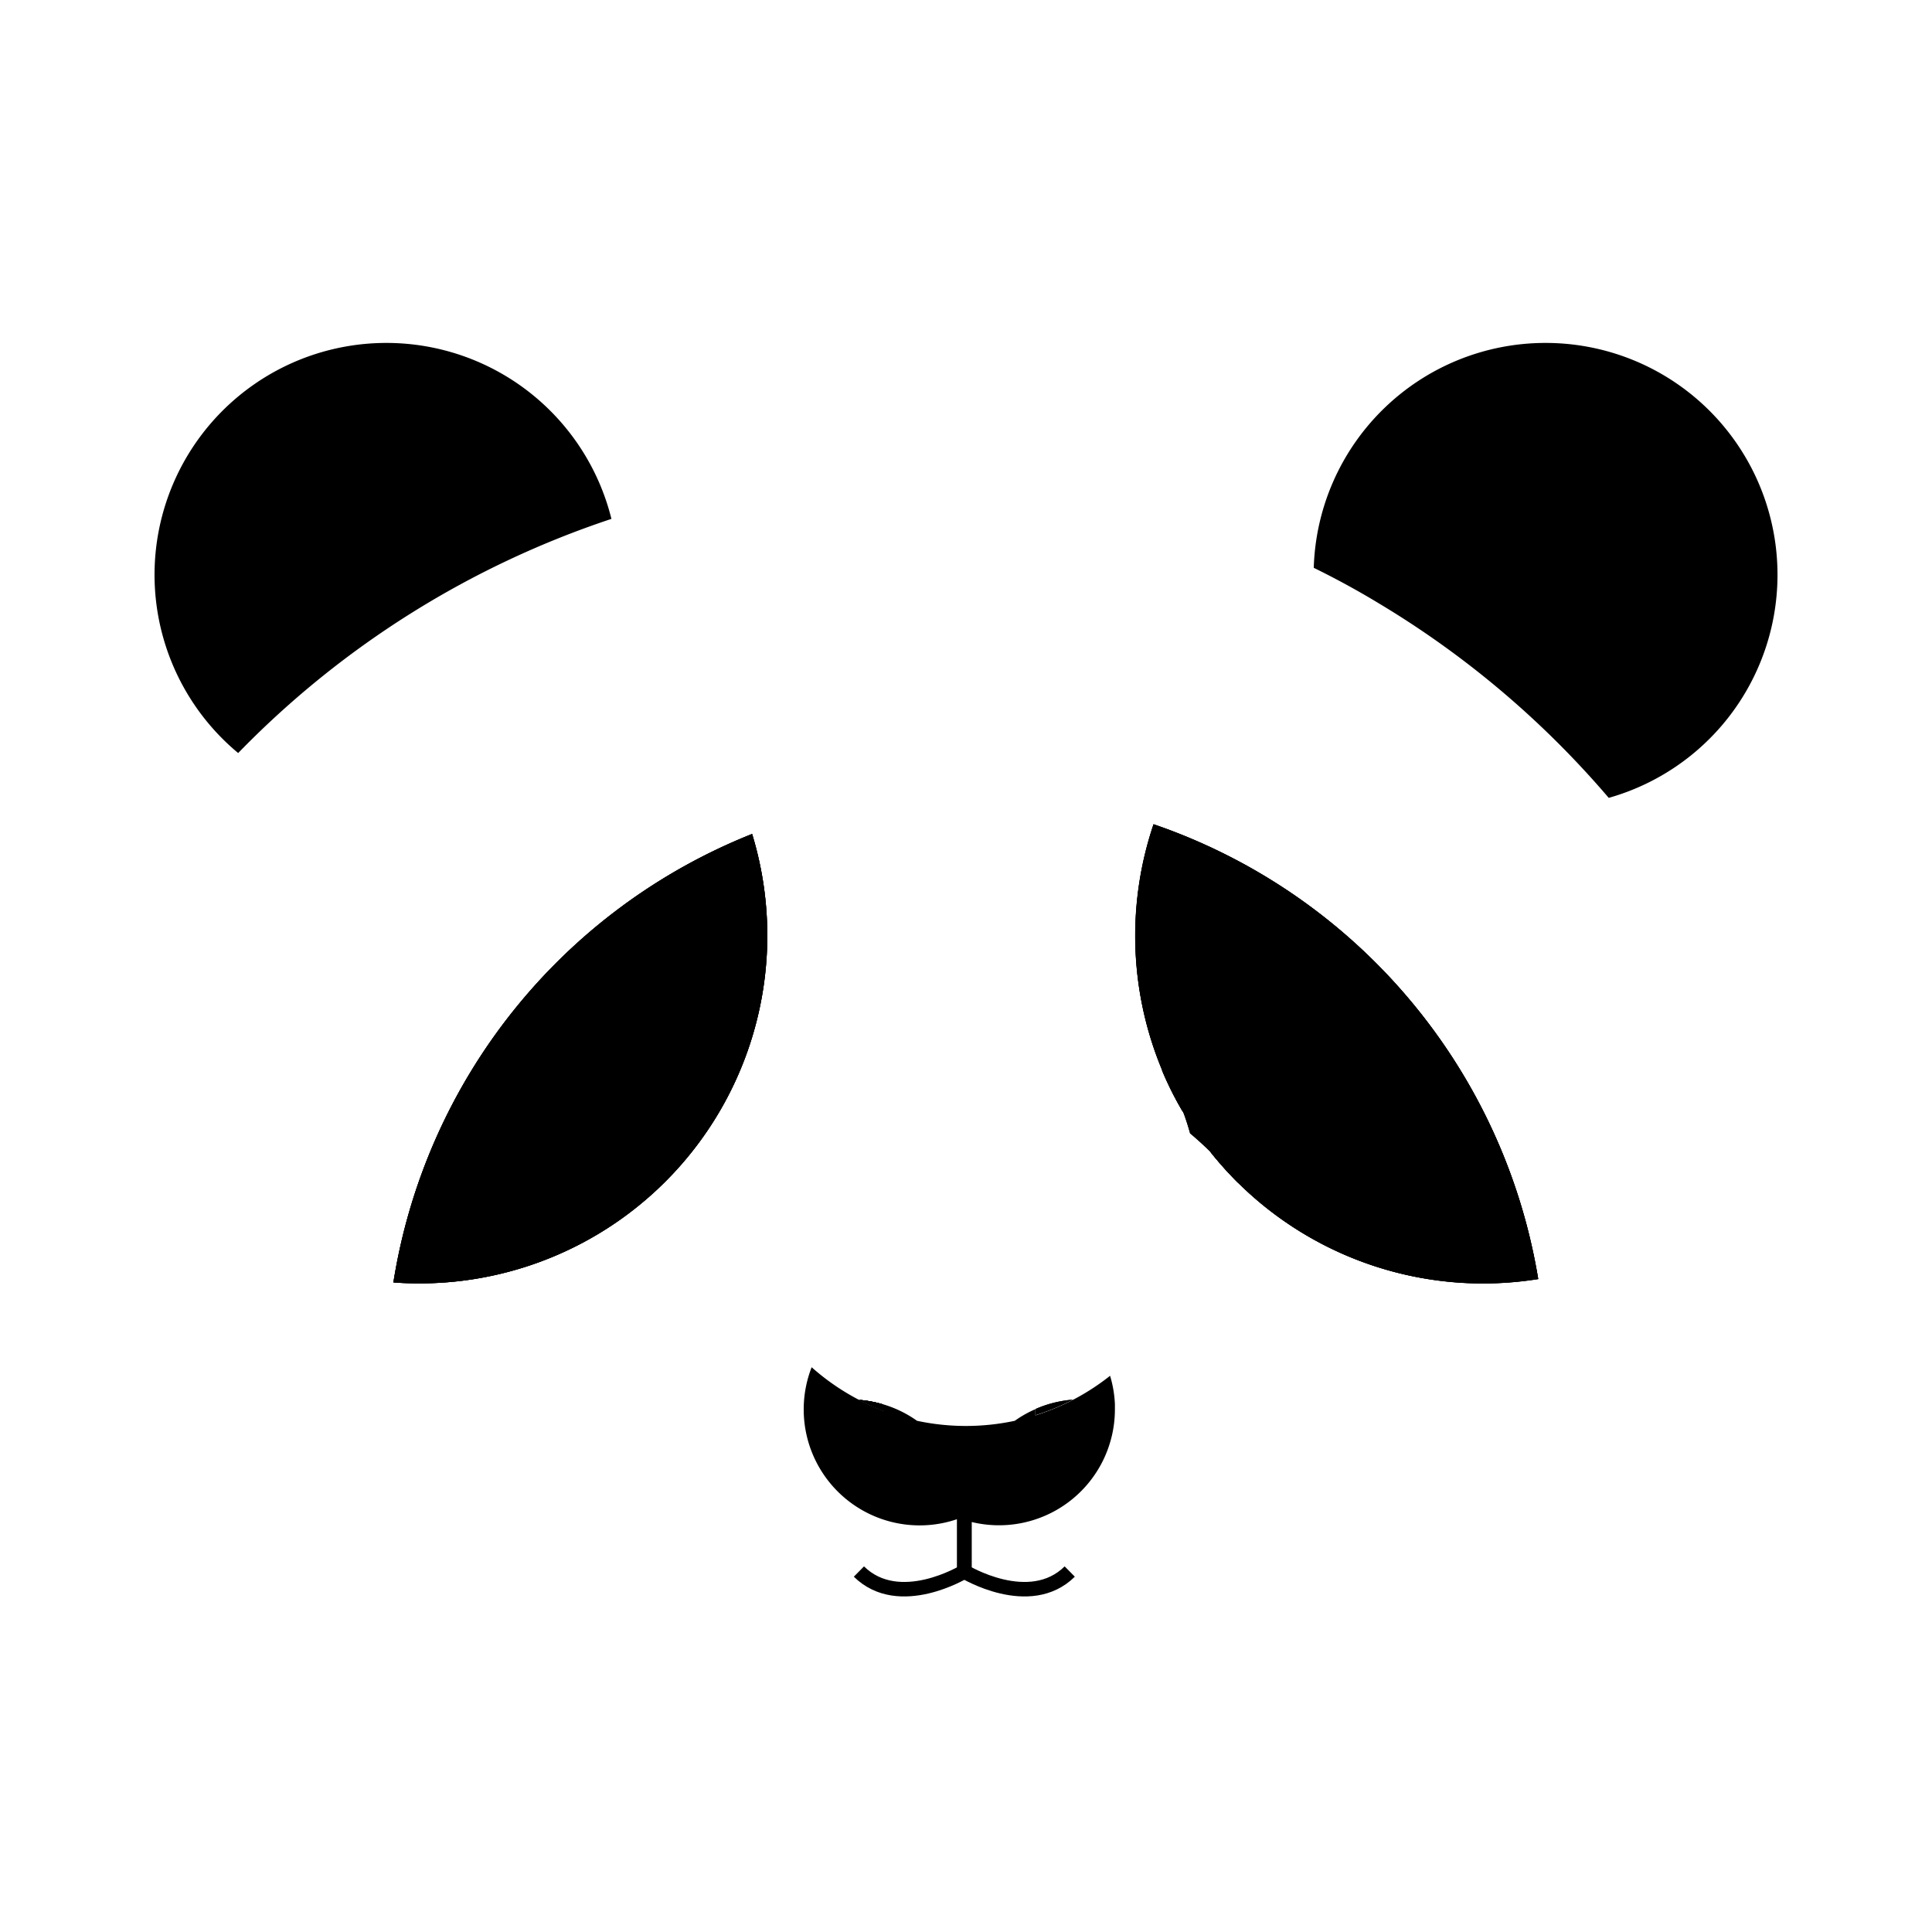 <svg id="Camada_1" data-name="Camada 1" xmlns="http://www.w3.org/2000/svg" viewBox="0 0 400 400"><defs><style>.cls-1{fill:none;stroke:#000;stroke-miterlimit:10;stroke-width:3px;}</style></defs><path d="M86.86,265.21c-1.61,0-3.23,0-4.83-.16a119.91,119.91,0,0,1,73.38-91.72,71.55,71.55,0,0,1-68.55,91.88Z"/><path d="M155.08,174a71,71,0,0,1-68.22,90.71c-1.42,0-2.84,0-4.24-.12A119.39,119.39,0,0,1,155.08,174m.65-1.34a120.16,120.16,0,0,0-74.28,92.85c1.79.14,3.59.2,5.41.2a72,72,0,0,0,68.87-93Z"/><path d="M182.36,291.32l-1.35-.57c.45.1.91.21,1.36.34Z"/><path d="M177.83,289.78a47.41,47.41,0,0,0,5,2.27v-.28c0-.36,0-.7,0-1a24,24,0,0,0-5-.94Z"/><path d="M200,313.77c-.45.2-.91.38-1.37.55.44.16.89.31,1.34.45H200c0-.33,0-.67,0-1Z"/><path d="M214.9,292.05a22.62,22.62,0,0,1,4.09-1.3c-1.34.58-2.71,1.11-4.1,1.57A2.44,2.44,0,0,0,214.9,292.05Z"/><path d="M222.17,289.78a23.8,23.8,0,0,0-7.77,1.94v0c0,.42,0,.83,0,1.24a47.61,47.61,0,0,0,7.8-3.23Z"/><path d="M307,265.21a71.41,71.41,0,0,1-56-27.07c-1.4-1.38-2.79-2.65-4.19-3.83-.38-1.4-.83-2.8-1.35-4.18V230l-.11-.1a70.09,70.09,0,0,1-4.33-8.67,71.72,71.72,0,0,1-1.9-50,119.17,119.17,0,0,1,78.79,93.13A71.51,71.51,0,0,1,307,265.21Z"/><path d="M239.39,171.9A119.18,119.18,0,0,1,317.28,264a71.91,71.91,0,0,1-10.31.74,70.62,70.62,0,0,1-49.83-20.42,73.08,73.08,0,0,1-5.8-6.46l-.06-.08-.05,0c-1.3-1.28-2.66-2.52-4-3.68-.36-1.33-.8-2.67-1.29-4v-.24l-.2-.2a69.55,69.55,0,0,1-4.27-8.55,71.21,71.21,0,0,1-2-49.15m-.63-1.27a72.17,72.17,0,0,0,1.75,50.81,69,69,0,0,0,4.39,8.77h0c.54,1.43,1,2.88,1.41,4.37,1.45,1.22,2.86,2.5,4.21,3.83h0a74.59,74.59,0,0,0,5.88,6.56h0a72.12,72.12,0,0,0,62,19.79,120.17,120.17,0,0,0-79.68-94.17Z"/><path d="M86.86,265.21c-1.61,0-3.23,0-4.83-.16a119.91,119.91,0,0,1,73.38-91.72,71.55,71.55,0,0,1-68.55,91.88Z"/><path d="M155.08,174a71,71,0,0,1-68.22,90.71c-1.42,0-2.84,0-4.24-.12A119.39,119.39,0,0,1,155.08,174m.65-1.34a120.16,120.16,0,0,0-74.28,92.85c1.79.14,3.59.2,5.41.2a72,72,0,0,0,68.87-93Z"/><path d="M182.36,291.32l-1.35-.57c.45.1.91.21,1.36.34Z"/><path d="M177.83,289.78a47.41,47.41,0,0,0,5,2.27v-.28c0-.36,0-.7,0-1a24,24,0,0,0-5-.94Z"/><path d="M200,313.77c-.45.2-.91.38-1.37.55.44.16.89.31,1.34.45H200c0-.33,0-.67,0-1Z"/><path d="M214.9,292.05a22.62,22.62,0,0,1,4.09-1.3c-1.34.58-2.71,1.11-4.1,1.57A2.44,2.44,0,0,0,214.9,292.05Z"/><path d="M222.17,289.78a23.8,23.8,0,0,0-7.77,1.94v0c0,.42,0,.83,0,1.24a47.61,47.61,0,0,0,7.8-3.23Z"/><path d="M307,265.21a71.41,71.41,0,0,1-56-27.07c-1.4-1.38-2.79-2.65-4.19-3.83-.38-1.4-.83-2.8-1.35-4.18V230l-.11-.1a70.09,70.09,0,0,1-4.33-8.67,71.72,71.72,0,0,1-1.9-50,119.17,119.17,0,0,1,78.79,93.13A71.51,71.51,0,0,1,307,265.21Z"/><path d="M239.39,171.9A119.18,119.18,0,0,1,317.28,264a71.91,71.91,0,0,1-10.31.74,70.62,70.62,0,0,1-49.83-20.42,73.08,73.08,0,0,1-5.8-6.46l-.06-.08-.05,0c-1.3-1.28-2.66-2.52-4-3.68-.36-1.33-.8-2.67-1.29-4v-.24l-.2-.2a69.55,69.55,0,0,1-4.27-8.55,71.21,71.21,0,0,1-2-49.15m-.63-1.27a72.17,72.17,0,0,0,1.75,50.81,69,69,0,0,0,4.39,8.77h0c.54,1.43,1,2.88,1.41,4.37,1.45,1.22,2.86,2.5,4.21,3.83h0a74.59,74.59,0,0,0,5.88,6.56h0a72.12,72.12,0,0,0,62,19.79,120.17,120.17,0,0,0-79.68-94.17Z"/><path d="M182.36,291.32l-1.35-.57c.45.1.91.21,1.36.34Z"/><path d="M177.83,289.78a47.41,47.41,0,0,0,5,2.27v-.28c0-.36,0-.7,0-1a24,24,0,0,0-5-.94Z"/><path d="M200,313.77c-.45.2-.91.38-1.37.55.44.16.89.31,1.34.45,0-.33,0-.66,0-1Z"/><path d="M182.36,291.32l-1.35-.57c.45.1.91.21,1.36.34Z"/><path d="M177.83,289.78a47.41,47.41,0,0,0,5,2.27v-.28c0-.36,0-.7,0-1a24,24,0,0,0-5-.94Z"/><path d="M200,313.77c-.45.2-.91.38-1.37.55.44.16.89.31,1.34.45H200c0-.33,0-.67,0-1Z"/><path d="M182.36,291.32l-1.35-.57c.45.1.91.21,1.36.34Z"/><path d="M177.83,289.78a47.41,47.41,0,0,0,5,2.27v-.28c0-.36,0-.7,0-1a24,24,0,0,0-5-.94Z"/><path d="M244.9,230.21a69,69,0,0,1-4.39-8.77A48.24,48.24,0,0,1,244.9,230.21Z"/><path d="M240.51,221.44a69,69,0,0,0,4.39,8.77,48.24,48.24,0,0,0-4.39-8.77Z"/><path d="M333.26,164.59a192.82,192.82,0,0,0-47.42-40.07c-4.36-2.62-8.84-5.07-13.31-7.29a47.5,47.5,0,1,1,60.73,47.36Z"/><path d="M320,72A47,47,0,0,1,333.43,164a193,193,0,0,0-47.33-39.93c-4.28-2.57-8.67-5-13.06-7.17A47,47,0,0,1,320,72m0-1a48,48,0,0,0-48,46.56q7,3.43,13.56,7.41a192.76,192.76,0,0,1,47.51,40.22A48,48,0,0,0,320,71Z"/><path d="M49.27,155.2A47.51,47.51,0,1,1,126,107.08,192.36,192.36,0,0,0,49.27,155.2Z"/><path d="M80,72a46.88,46.88,0,0,1,45.39,34.78,192.85,192.85,0,0,0-76.15,47.76A47,47,0,0,1,80,72m0-1a48,48,0,0,0-30.69,84.91,192.08,192.08,0,0,1,77.28-48.48A48,48,0,0,0,80,71Z"/><path d="M206.86,315.31a23.34,23.34,0,0,1-6.35-.87c0-.21,0-.42,0-.63V313l-.7.31c-.44.2-.89.38-1.34.55a23.52,23.52,0,0,1-30.2-30,48.54,48.54,0,0,0,9.34,6.35,45.28,45.28,0,0,0,5.08,2.28l.68.26v-1.38a23.21,23.21,0,0,1,6.22,3.15l.13.09h.16A47.77,47.77,0,0,0,200,295.74a48.71,48.71,0,0,0,10.17-1.07h.11l.15-.09a21.52,21.52,0,0,1,3.46-2c0,.16,0,.33,0,.49l0,.72.68-.22a48.18,48.18,0,0,0,15-7.83,23.81,23.81,0,0,1,.78,5.06q0,.54,0,1.05A23.52,23.52,0,0,1,206.86,315.31Z"/><path d="M168.5,284.77a48.55,48.55,0,0,0,8.87,5.94A46.23,46.23,0,0,0,182.5,293l1.36.52v-1.41a22.69,22.69,0,0,1,5.42,2.86l.28.18h.21a49.44,49.44,0,0,0,20.46,0h.23l.26-.19a21.53,21.53,0,0,1,2.63-1.61l0,1.07,1.37-.43a49,49,0,0,0,14.58-7.46,23.25,23.25,0,0,1,.58,4.25c0,.34,0,.68,0,1A23,23,0,0,1,201,314.06v-1.78l-1.4.61c-.46.21-.89.38-1.31.54a23,23,0,0,1-30.89-21.62v-.05a22.91,22.91,0,0,1,1.1-7m-.45-1.71a24,24,0,0,0-1.65,8.7v.05a24,24,0,0,0,32.23,22.56c.46-.18.92-.36,1.37-.56q0,.51,0,1a24,24,0,0,0,30.83-23c0-.35,0-.71,0-1.07a23.81,23.81,0,0,0-1-5.89,48.1,48.1,0,0,1-15.46,8.2c0-.41,0-.82,0-1.24v-.05a23.56,23.56,0,0,0-4.27,2.41h0a48.39,48.39,0,0,1-20.24,0h0a23.78,23.78,0,0,0-7-3.41c0,.35,0,.7,0,1.05v.28a48.21,48.21,0,0,1-14.81-9Z"/><path d="M182.36,291.32l-1.35-.57c.45.1.91.21,1.36.34Z"/><path d="M177.83,289.78a47.41,47.41,0,0,0,5,2.27v-.28c0-.36,0-.7,0-1a24,24,0,0,0-5-.94Z"/><path d="M200,313.77c-.45.2-.91.38-1.37.55.44.16.89.31,1.34.45H200c0-.33,0-.67,0-1Z"/><path d="M256.44,245a74.59,74.59,0,0,1-5.88-6.56A70.38,70.38,0,0,1,256.44,245Z"/><path d="M250.56,238.45a74.59,74.59,0,0,0,5.88,6.56,70.38,70.38,0,0,0-5.88-6.56Z"/><path d="M86.86,265.21c-1.61,0-3.23,0-4.83-.16a119.91,119.91,0,0,1,73.38-91.72,71.55,71.55,0,0,1-68.55,91.88Z"/><path d="M155.08,174a71,71,0,0,1-68.22,90.71c-1.42,0-2.84,0-4.24-.12A119.39,119.39,0,0,1,155.08,174m.65-1.34a120.16,120.16,0,0,0-74.28,92.85c1.79.14,3.59.2,5.41.2a72,72,0,0,0,68.87-93Z"/><path d="M307,265.21a71.41,71.41,0,0,1-56-27.07,69,69,0,0,1-5.54-8V230l-.11-.1a70.09,70.09,0,0,1-4.33-8.67,71.72,71.72,0,0,1-1.9-50,119.17,119.17,0,0,1,78.79,93.13A71.51,71.51,0,0,1,307,265.21Z"/><path d="M239.39,171.9A119.18,119.18,0,0,1,317.28,264a71.91,71.91,0,0,1-10.31.74,70.62,70.62,0,0,1-49.83-20.42,73.08,73.08,0,0,1-5.8-6.46l-.06-.07a70.3,70.3,0,0,1-5.37-7.81v-.15l-.2-.2a69.55,69.55,0,0,1-4.27-8.55,71.21,71.21,0,0,1-2-49.15m-.63-1.27a72.17,72.17,0,0,0,1.75,50.81,69,69,0,0,0,4.39,8.77h0a69.92,69.92,0,0,0,5.62,8.2h0a74.59,74.59,0,0,0,5.88,6.56h0a72.12,72.12,0,0,0,62,19.79,120.17,120.17,0,0,0-79.68-94.17Z"/><path class="cls-1" d="M199.66,313.71v11.66s-13.48,8.23-21.83,0"/><path class="cls-1" d="M199.66,314.06v11.31s13.48,8.23,21.82,0"/></svg>